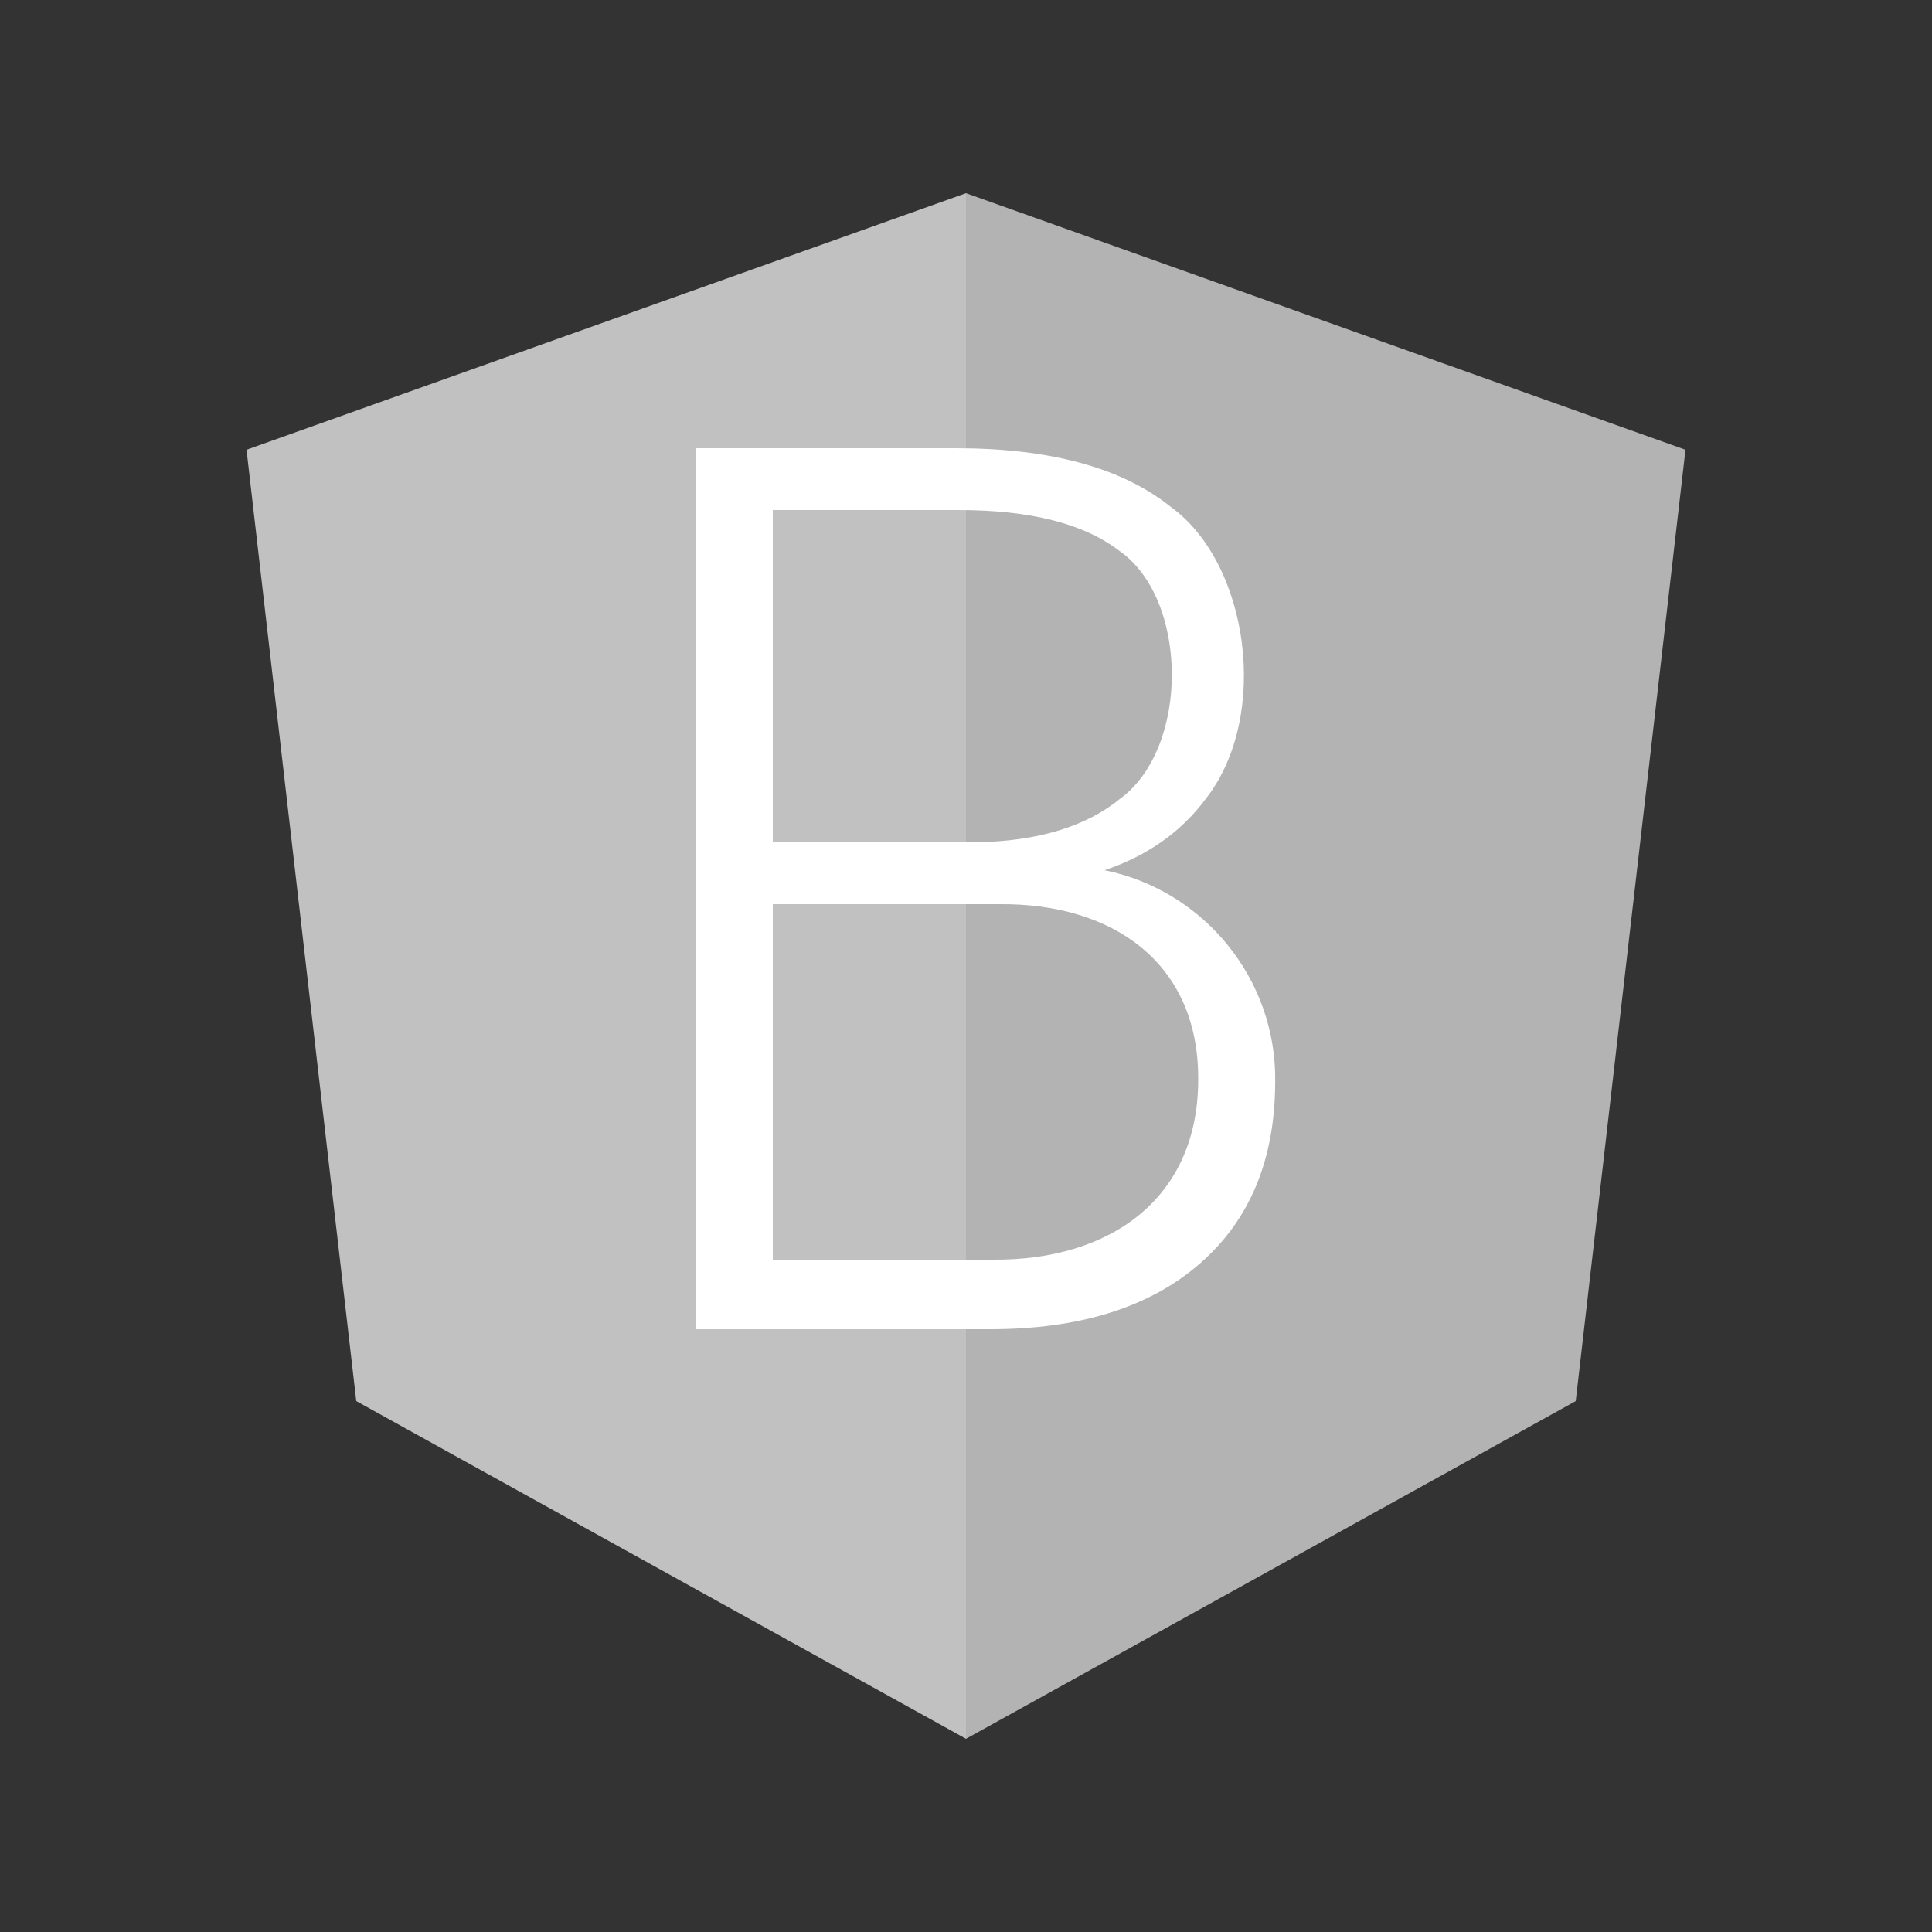 <?xml version="1.0" encoding="utf-8"?>
<svg version="1.2" baseProfile="tiny" id="Logo" xmlns="http://www.w3.org/2000/svg" xmlns:xlink="http://www.w3.org/1999/xlink"
	 x="0px" y="0px" viewBox="0 0 250 250" overflow="visible" xml:space="preserve">
<rect x="0" y="0" width="250" height="250" fill="#333333" stroke="none"/>
<g id="Shield">
	<path id="Left_Wing" fill="#C1C1C1" d="M125,46c0,0,0,135.735,0,179l0,0l-78.9-43.7L31.9,58.2L125,25
		l0,0v22.2l0,0V47"/>
	<path id="Right_Wing_00000028289766694288182900000009522349039825695109_" fill="#C1C1C1" d="M125,47v0.2l0,0V25l0,0
		l93.1,33.2l-14.2,123.1L125,225l0,0c0-43.088,0-179,0-179" style="opacity: 0.9"/>
</g>
<path id="B_00000006705264297997076470000013034314621199456177_" fill="#FFFFFF" d="M90,172V58h33.668
	c12.214,0,21.479,2.52,27.795,7.561c10.199,7.366,12.864,27.05,4.659,37.684
	c-3.21,4.361-7.608,7.482-13.193,9.361c12.96,2.64,22.247,14.172,22.08,27.311
	c0,10.068-3.249,17.933-9.748,23.593C148.762,169.171,139.718,172,128.13,172H90z
	 M100,109h26.317c8.04-0.157,14.267-2.052,18.68-5.688
	c8.95-6.615,8.83-25.875-0.235-32.093C140.193,67.741,133.288,66,124.046,66H100V109z
	 M100,117V163h28.528c15.199,0.117,26.607-7.977,26.518-23.463
	c0.023-14.859-10.942-22.681-25.745-22.537C129.301,117,100,117,100,117z"/>
</svg>
